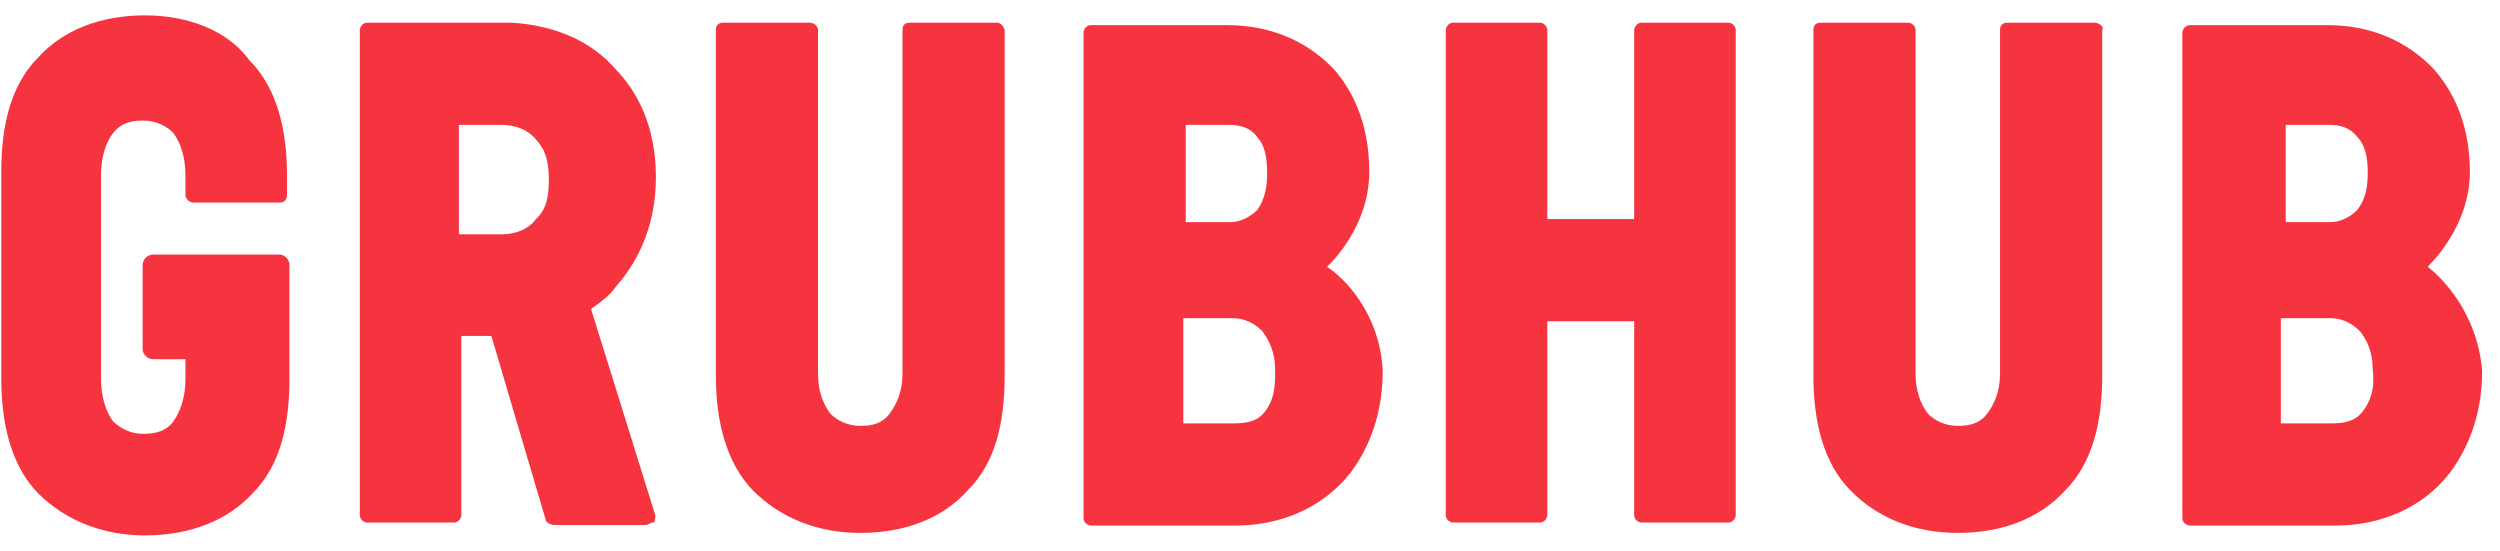 <svg width="118" height="26" viewBox="0 0 118 26" fill="none" xmlns="http://www.w3.org/2000/svg">
<path d="M98.849 1.071H94.749C94.517 1.071 94.402 1.187 94.402 1.418V17.646C94.402 18.455 94.142 19.061 93.795 19.523C93.449 19.985 92.987 20.101 92.409 20.101C91.832 20.101 91.341 19.87 90.994 19.523C90.648 19.061 90.417 18.455 90.417 17.646V1.418C90.417 1.187 90.186 1.071 90.07 1.071H85.941C85.71 1.071 85.594 1.187 85.594 1.418V17.762C85.594 19.87 86.056 21.862 87.356 23.162C88.626 24.461 90.388 25.154 92.409 25.154C94.517 25.154 96.279 24.461 97.463 23.162C98.733 21.891 99.224 20.015 99.224 17.762V1.418C99.34 1.302 99.109 1.071 98.849 1.071ZM114.587 12.593C115.28 11.9 116.579 10.254 116.579 8.117C116.579 5.634 115.627 4.132 114.905 3.295C113.605 1.909 111.872 1.187 109.851 1.187H103.383C103.123 1.187 103.007 1.418 103.007 1.533V24.461C103.007 24.692 103.238 24.808 103.383 24.808H110.226C112.334 24.808 114.327 23.999 115.627 22.325C116.319 21.4 117.157 19.841 117.157 17.502C116.926 14.701 115.193 13.055 114.587 12.593ZM107.772 5.893H109.88C110.457 5.893 110.919 6.009 111.266 6.471C111.641 6.846 111.757 7.424 111.757 8.146C111.757 8.868 111.641 9.416 111.266 9.907C110.919 10.254 110.457 10.485 109.995 10.485H107.887V5.893H107.772ZM111.526 19.408C111.179 19.87 110.717 19.985 109.995 19.985H107.656V15.018H109.995C110.573 15.018 111.035 15.278 111.381 15.625C111.757 16.087 111.988 16.665 111.988 17.386C112.103 18.339 111.901 18.917 111.526 19.408ZM27.898 14.585C28.36 14.239 28.736 14.008 29.082 13.517C29.891 12.593 30.959 10.947 30.959 8.348C30.959 5.865 30.006 4.248 29.082 3.295C27.898 1.909 26.137 1.187 24.144 1.071H17.329C17.098 1.071 16.983 1.302 16.983 1.418V24.317C16.983 24.548 17.214 24.664 17.329 24.664H21.43C21.661 24.664 21.776 24.432 21.776 24.317V15.856H23.192L25.762 24.548C25.762 24.664 26.021 24.779 26.137 24.779H30.468C30.584 24.779 30.7 24.664 30.815 24.664C30.93 24.664 30.93 24.432 30.93 24.317L27.898 14.585ZM25.299 10.34C24.953 10.803 24.375 11.062 23.653 11.062H21.661V5.893H23.653C24.346 5.893 24.924 6.124 25.299 6.586C25.761 7.078 25.906 7.655 25.906 8.464C25.906 9.301 25.79 9.878 25.299 10.34ZM62.637 12.593C63.359 11.9 64.63 10.254 64.63 8.117C64.63 5.634 63.706 4.132 62.984 3.295C61.684 1.909 59.923 1.187 57.93 1.187H51.491C51.26 1.187 51.144 1.418 51.144 1.533V24.461C51.144 24.692 51.375 24.808 51.491 24.808H58.306C60.414 24.808 62.406 23.999 63.735 22.325C64.428 21.4 65.265 19.841 65.265 17.502C65.121 14.701 63.359 13.055 62.637 12.593ZM55.851 5.893H57.959C58.537 5.893 58.999 6.009 59.345 6.471C59.692 6.846 59.807 7.424 59.807 8.146C59.807 8.868 59.692 9.416 59.345 9.907C58.999 10.254 58.537 10.485 58.075 10.485H55.967V5.893H55.851ZM59.721 19.408C59.374 19.87 58.912 19.985 58.19 19.985H55.851V15.018H58.19C58.768 15.018 59.23 15.278 59.576 15.625C59.923 16.087 60.183 16.665 60.183 17.386C60.212 18.339 60.096 18.917 59.721 19.408ZM6.847 0.725C4.739 0.725 2.978 1.418 1.794 2.717C0.523 4.016 0.061 5.865 0.061 8.117V17.877C0.061 19.985 0.523 21.978 1.794 23.277C3.093 24.577 4.855 25.27 6.847 25.27C8.955 25.27 10.745 24.577 11.929 23.277C13.2 22.007 13.662 20.13 13.662 17.877V12.506C13.662 12.246 13.431 12.015 13.2 12.015H7.223C6.963 12.015 6.732 12.246 6.732 12.506V16.491C6.732 16.722 6.963 16.953 7.223 16.953H8.753V17.906C8.753 18.715 8.522 19.437 8.176 19.899C7.829 20.361 7.338 20.476 6.761 20.476C6.183 20.476 5.721 20.245 5.346 19.899C4.999 19.437 4.768 18.715 4.768 17.906V8.262C4.768 7.424 4.999 6.702 5.346 6.269C5.721 5.807 6.183 5.691 6.761 5.691C7.338 5.691 7.829 5.922 8.176 6.269C8.522 6.731 8.753 7.424 8.753 8.262V9.186C8.753 9.416 8.984 9.561 9.1 9.561H13.2C13.431 9.561 13.547 9.416 13.547 9.186V8.262C13.547 6.153 13.085 4.161 11.785 2.861C10.745 1.418 8.84 0.725 6.847 0.725ZM47.044 1.071H42.943C42.712 1.071 42.597 1.187 42.597 1.418V17.646C42.597 18.455 42.337 19.061 41.99 19.523C41.644 19.985 41.182 20.101 40.604 20.101C40.027 20.101 39.536 19.87 39.189 19.523C38.843 19.061 38.612 18.455 38.612 17.646V1.418C38.612 1.187 38.352 1.071 38.236 1.071H34.136C33.905 1.071 33.789 1.187 33.789 1.418V17.762C33.789 19.87 34.28 21.862 35.551 23.162C36.85 24.461 38.612 25.154 40.604 25.154C42.712 25.154 44.503 24.461 45.658 23.162C46.957 21.891 47.419 20.015 47.419 17.762V1.418C47.39 1.302 47.275 1.071 47.044 1.071ZM81.58 1.071H77.48C77.249 1.071 77.133 1.302 77.133 1.418V10.34H73.033V1.418C73.033 1.187 72.802 1.071 72.686 1.071H68.586C68.355 1.071 68.24 1.302 68.24 1.418V24.317C68.24 24.548 68.471 24.664 68.586 24.664H72.686C72.917 24.664 73.033 24.432 73.033 24.317V15.163H77.133V24.317C77.133 24.548 77.365 24.664 77.48 24.664H81.58C81.812 24.664 81.927 24.432 81.927 24.317V1.418C81.927 1.302 81.812 1.071 81.58 1.071Z" fill="#F63440"/>
</svg>
